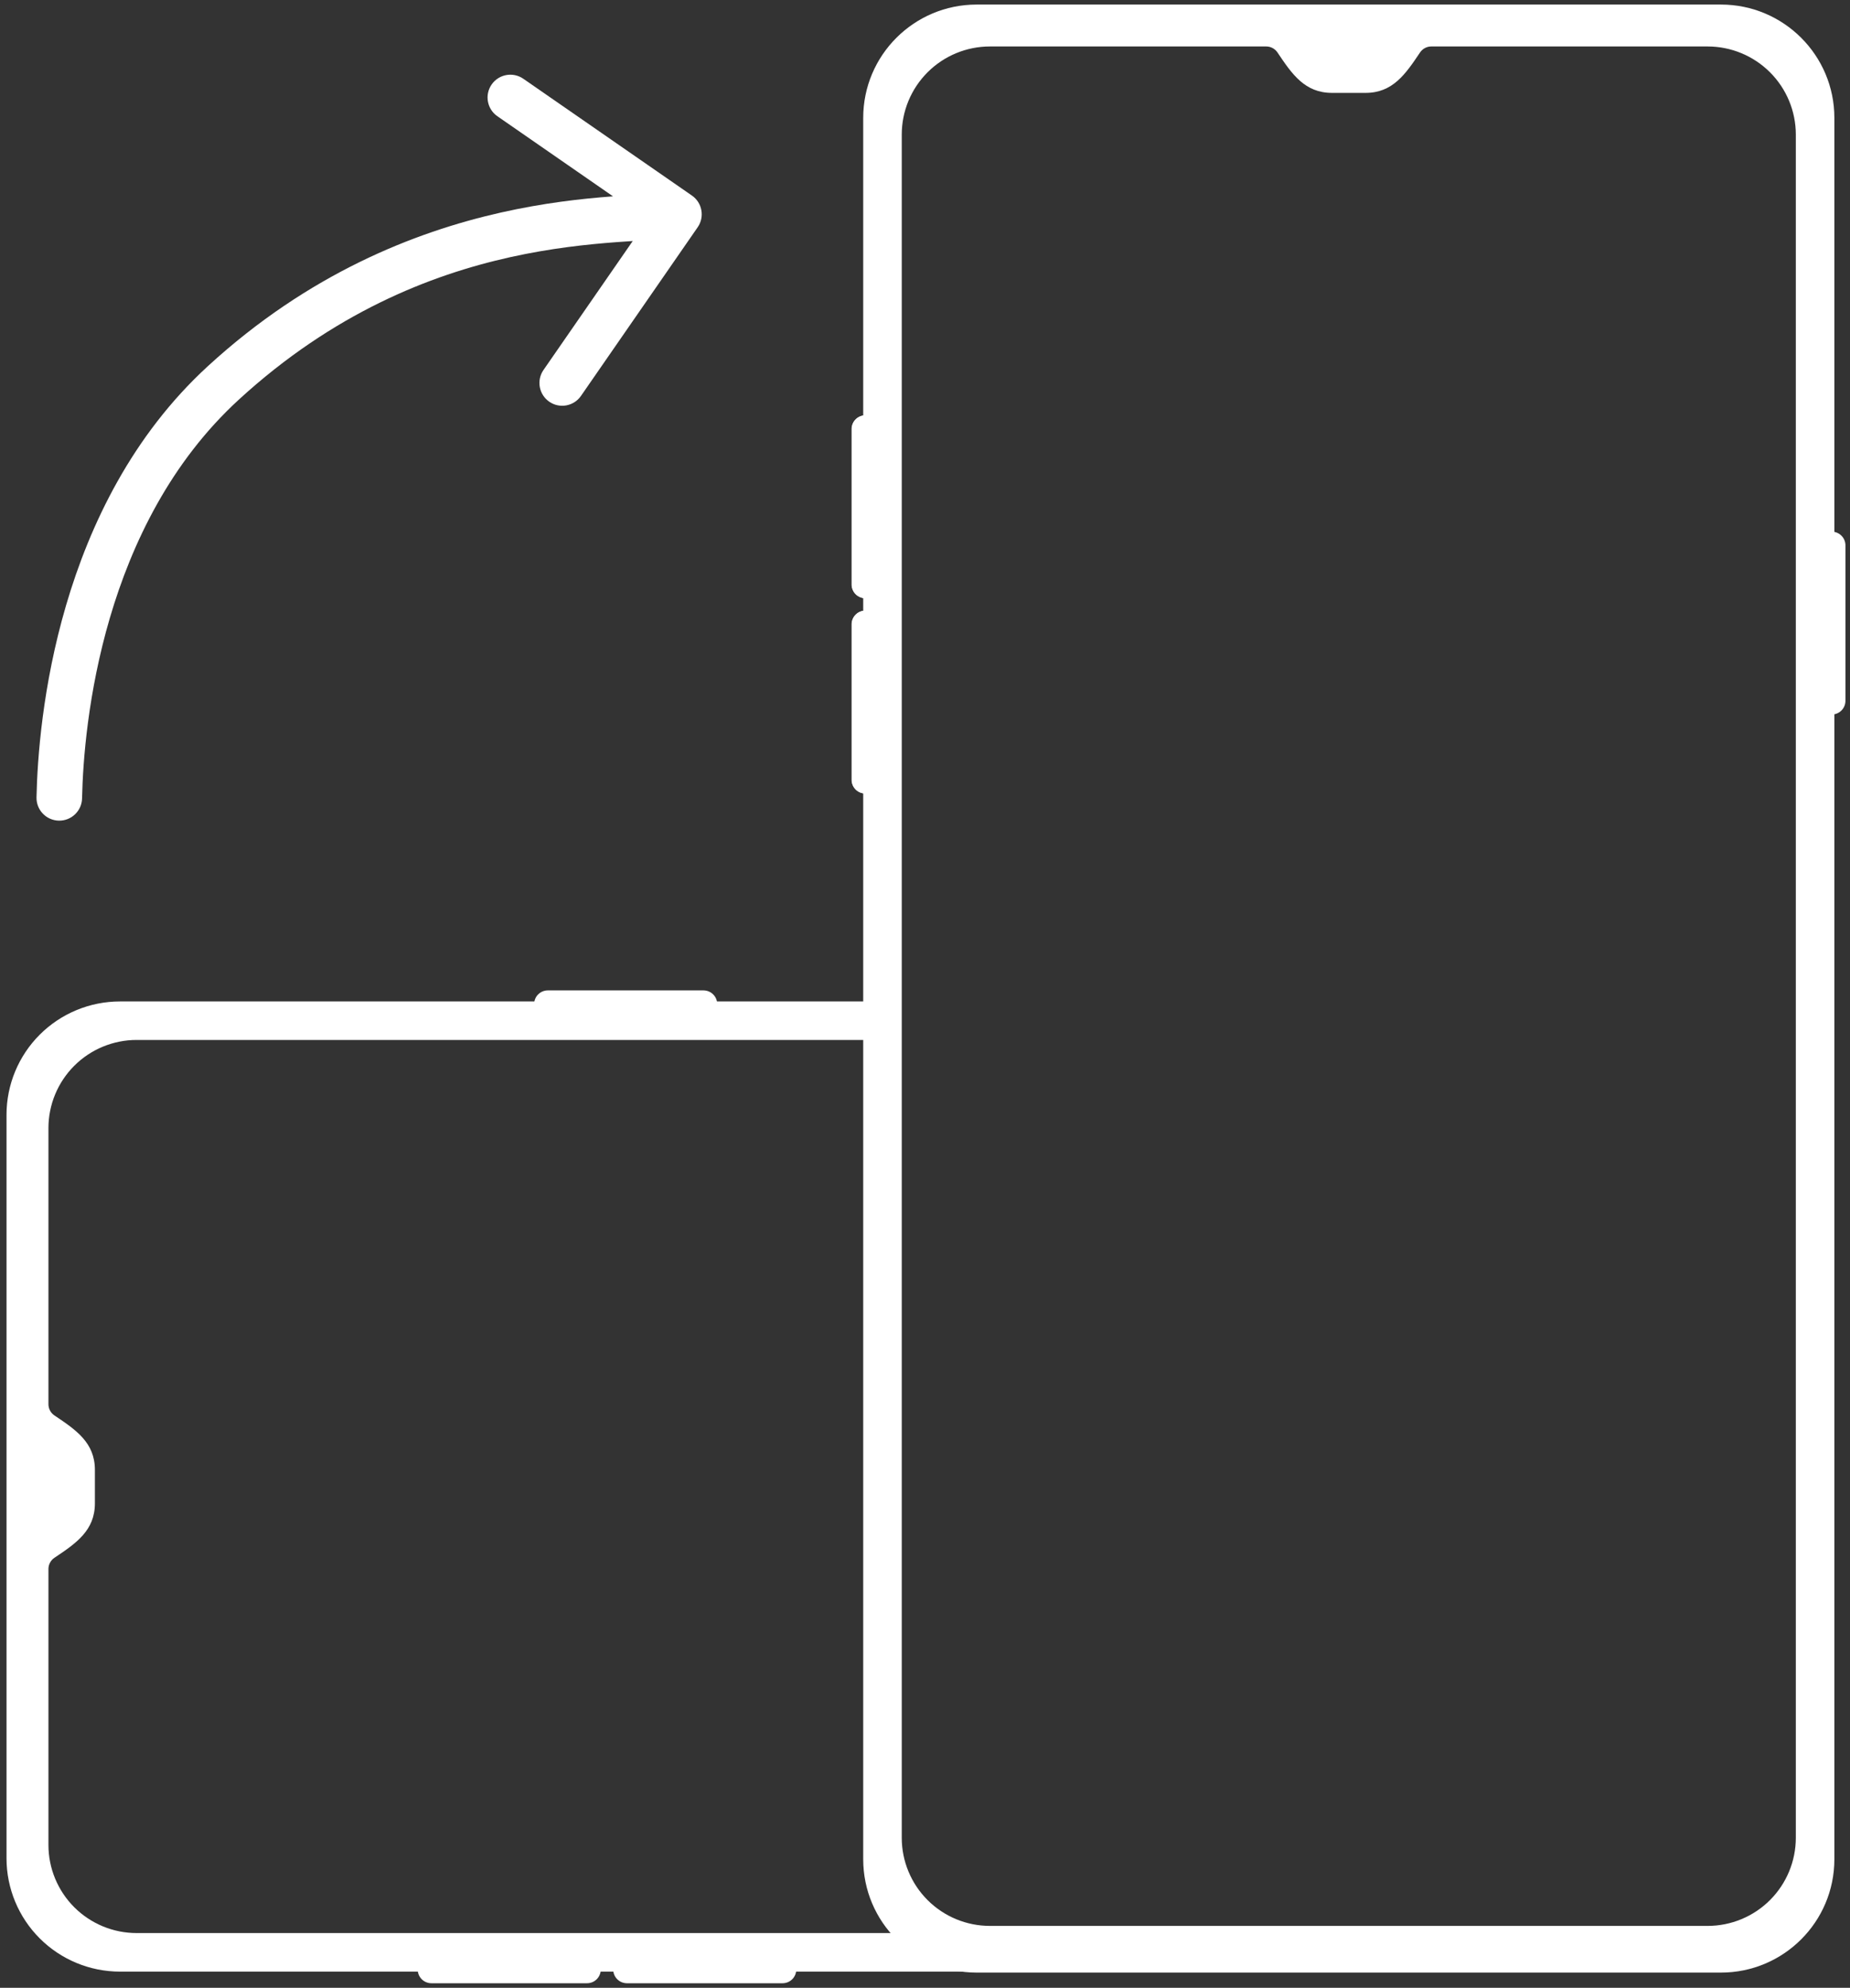 <svg width="203" height="218" viewBox="0 0 203 218" fill="none" xmlns="http://www.w3.org/2000/svg">
<rect x="0" y="0" width="203" height="218" fill="#333333" stroke="none"/>
<g clip-path="url(#clip0_5_18935)">
<path d="M87.373 215.997C87.374 216.194 87.335 216.39 87.26 216.572C87.184 216.754 87.074 216.92 86.934 217.06C86.794 217.199 86.629 217.31 86.446 217.386C86.264 217.461 86.068 217.5 85.871 217.5L68.793 217.5C68.393 217.5 68.01 217.342 67.728 217.06C67.446 216.778 67.287 216.396 67.287 215.997C67.287 215.8 67.326 215.604 67.402 215.422C67.477 215.24 67.588 215.075 67.728 214.935C67.868 214.796 68.034 214.685 68.217 214.61C68.399 214.535 68.595 214.497 68.793 214.497L85.871 214.497C86.068 214.497 86.263 214.536 86.446 214.611C86.628 214.686 86.793 214.797 86.933 214.936C87.073 215.076 87.183 215.241 87.259 215.423C87.334 215.605 87.373 215.8 87.373 215.997Z" fill="white"/>
<path d="M65.921 215.997C65.921 216.396 65.762 216.778 65.48 217.06C65.198 217.342 64.815 217.5 64.416 217.5L47.34 217.5C46.941 217.5 46.558 217.342 46.276 217.06C45.994 216.778 45.835 216.396 45.835 215.997C45.835 215.8 45.874 215.604 45.95 215.422C46.025 215.24 46.136 215.075 46.276 214.935C46.416 214.796 46.582 214.685 46.764 214.61C46.947 214.535 47.143 214.497 47.34 214.497L64.416 214.497C64.613 214.497 64.809 214.535 64.992 214.61C65.174 214.685 65.34 214.796 65.48 214.935C65.62 215.075 65.731 215.24 65.806 215.422C65.882 215.604 65.921 215.8 65.921 215.997Z" fill="white"/>
<path d="M78.698 110.118C78.698 110.315 78.659 110.51 78.583 110.693C78.507 110.875 78.397 111.04 78.257 111.18C78.117 111.319 77.951 111.429 77.768 111.505C77.586 111.58 77.39 111.618 77.192 111.618L60.114 111.618C59.716 111.618 59.334 111.46 59.052 111.179C58.77 110.897 58.612 110.516 58.612 110.118C58.611 109.921 58.65 109.725 58.725 109.543C58.801 109.361 58.911 109.195 59.051 109.055C59.19 108.916 59.356 108.805 59.539 108.729C59.721 108.654 59.917 108.615 60.114 108.615L77.192 108.615C77.592 108.615 77.975 108.773 78.257 109.055C78.539 109.337 78.698 109.719 78.698 110.118Z" fill="white"/>
<path d="M0.715 203.796L0.715 122.261C0.715 118.964 2.026 115.802 4.361 113.471C6.695 111.139 9.862 109.829 13.164 109.828L97.239 109.828C97.239 109.828 97.459 112.469 96.649 114.051L15.003 114.051C13.731 114.049 12.471 114.299 11.295 114.784C10.12 115.269 9.052 115.981 8.152 116.879C7.252 117.777 6.539 118.843 6.052 120.016C5.565 121.19 5.315 122.447 5.315 123.717L5.315 153.997C5.315 154.243 5.376 154.485 5.492 154.701C5.608 154.918 5.777 155.102 5.982 155.237C8.361 156.83 10.414 158.223 10.414 161.208L10.414 164.863C10.414 167.849 8.361 169.242 5.982 170.835C5.778 170.969 5.611 171.151 5.495 171.365C5.378 171.579 5.317 171.819 5.315 172.062L5.315 202.34C5.316 203.609 5.567 204.866 6.054 206.038C6.542 207.21 7.255 208.275 8.155 209.172C9.055 210.069 10.123 210.78 11.297 211.265C12.472 211.75 13.731 211.999 15.003 211.998L107.424 211.998L107.424 216.226L13.158 216.226C9.858 216.223 6.693 214.913 4.36 212.582C2.027 210.252 0.716 207.092 0.715 203.796Z" fill="white"/>
<path d="M5.93 161.301C6.272 161.22 6.631 161.243 6.96 161.366C7.29 161.489 7.575 161.706 7.781 161.991C7.986 162.276 8.103 162.616 8.115 162.967C8.127 163.318 8.035 163.664 7.85 163.963C7.665 164.262 7.396 164.499 7.075 164.644C6.755 164.79 6.399 164.837 6.052 164.781C5.705 164.724 5.383 164.567 5.125 164.327C4.868 164.087 4.688 163.777 4.607 163.435C4.554 163.208 4.545 162.973 4.582 162.743C4.62 162.513 4.702 162.292 4.825 162.094C4.948 161.896 5.109 161.724 5.298 161.588C5.488 161.452 5.703 161.354 5.93 161.301Z" fill="white"/>
<path d="M94.949 87.023C94.752 87.023 94.556 86.984 94.373 86.909C94.191 86.834 94.025 86.724 93.885 86.584C93.745 86.445 93.634 86.279 93.558 86.097C93.483 85.915 93.444 85.72 93.444 85.522L93.444 68.471C93.444 68.072 93.602 67.69 93.885 67.408C94.167 67.126 94.55 66.968 94.949 66.968C95.348 66.969 95.73 67.127 96.012 67.409C96.293 67.691 96.452 68.073 96.452 68.471L96.452 85.522C96.452 85.719 96.413 85.915 96.337 86.097C96.262 86.278 96.151 86.444 96.012 86.583C95.872 86.722 95.707 86.833 95.524 86.908C95.342 86.984 95.147 87.023 94.949 87.023Z" fill="white"/>
<path d="M94.949 65.604C94.752 65.604 94.556 65.566 94.373 65.491C94.191 65.415 94.025 65.305 93.885 65.166C93.745 65.026 93.634 64.861 93.558 64.679C93.483 64.496 93.444 64.301 93.444 64.104L93.444 47.053C93.444 46.855 93.483 46.66 93.558 46.477C93.634 46.295 93.745 46.129 93.885 45.99C94.025 45.85 94.191 45.739 94.373 45.664C94.556 45.588 94.751 45.55 94.949 45.55C95.147 45.55 95.342 45.588 95.525 45.664C95.707 45.74 95.873 45.85 96.013 45.99C96.152 46.13 96.263 46.295 96.338 46.478C96.413 46.66 96.452 46.855 96.452 47.053L96.452 64.104C96.452 64.502 96.293 64.883 96.012 65.165C95.73 65.446 95.348 65.604 94.949 65.604Z" fill="white"/>
<path d="M200.995 78.361C200.797 78.361 200.601 78.322 200.419 78.246C200.237 78.171 200.071 78.06 199.931 77.92C199.792 77.781 199.681 77.615 199.606 77.433C199.53 77.25 199.492 77.055 199.492 76.858L199.492 59.809C199.492 59.612 199.53 59.417 199.606 59.234C199.681 59.052 199.792 58.886 199.931 58.747C200.071 58.607 200.237 58.496 200.419 58.421C200.601 58.345 200.797 58.306 200.995 58.306C201.192 58.306 201.388 58.345 201.571 58.421C201.753 58.496 201.919 58.607 202.059 58.746C202.199 58.886 202.31 59.052 202.385 59.234C202.461 59.416 202.5 59.612 202.5 59.809L202.5 76.858C202.5 77.055 202.461 77.251 202.385 77.433C202.31 77.615 202.199 77.781 202.059 77.921C201.919 78.06 201.753 78.171 201.571 78.246C201.388 78.322 201.192 78.361 200.995 78.361Z" fill="white"/>
<path d="M94.967 87.023C94.769 87.023 94.574 86.984 94.392 86.908C94.21 86.833 94.044 86.722 93.904 86.583C93.765 86.444 93.654 86.278 93.579 86.097C93.503 85.915 93.464 85.719 93.464 85.522L93.464 68.471C93.464 68.073 93.623 67.691 93.904 67.409C94.186 67.127 94.568 66.969 94.967 66.968C95.366 66.968 95.749 67.126 96.031 67.408C96.314 67.69 96.472 68.072 96.472 68.471L96.472 85.522C96.472 85.72 96.433 85.915 96.358 86.097C96.282 86.279 96.171 86.445 96.031 86.584C95.891 86.724 95.725 86.834 95.543 86.909C95.36 86.984 95.164 87.023 94.967 87.023Z" fill="white"/>
<path d="M94.967 65.604C94.568 65.604 94.186 65.446 93.904 65.165C93.623 64.883 93.464 64.502 93.464 64.104L93.464 47.053C93.464 46.855 93.503 46.66 93.578 46.478C93.653 46.295 93.764 46.13 93.903 45.99C94.043 45.85 94.209 45.74 94.391 45.664C94.574 45.588 94.769 45.55 94.967 45.55C95.165 45.55 95.36 45.588 95.543 45.664C95.725 45.739 95.891 45.85 96.031 45.99C96.171 46.129 96.282 46.295 96.358 46.477C96.433 46.66 96.472 46.855 96.472 47.053L96.472 64.104C96.472 64.301 96.433 64.496 96.358 64.679C96.282 64.861 96.171 65.026 96.031 65.166C95.891 65.305 95.725 65.415 95.543 65.491C95.36 65.566 95.164 65.604 94.967 65.604Z" fill="white"/>
<path fill-rule="evenodd" clip-rule="evenodd" d="M94.72 203.903L94.72 12.929C94.72 6.065 100.294 0.5 107.169 0.5L188.836 0.5C195.711 0.5 201.285 6.065 201.285 12.929L201.285 203.903C201.285 210.768 195.711 216.333 188.836 216.333L107.169 216.333C100.294 216.333 94.72 210.768 94.72 203.903ZM197.056 201.549L197.056 14.76C197.055 12.196 196.035 9.738 194.219 7.926C192.403 6.114 189.941 5.096 187.374 5.096L157.046 5.096C156.802 5.097 156.562 5.159 156.348 5.275C156.133 5.391 155.951 5.559 155.816 5.762C154.221 8.137 152.826 10.187 149.836 10.187L146.164 10.187C143.173 10.187 141.775 8.137 140.183 5.762C140.048 5.559 139.866 5.391 139.651 5.275C139.437 5.159 139.197 5.097 138.953 5.096L108.628 5.096C106.061 5.096 103.599 6.114 101.784 7.926C99.969 9.739 98.949 12.197 98.949 14.76L98.949 201.549C98.949 204.112 99.969 206.57 101.784 208.382C103.599 210.195 106.061 211.213 108.628 211.213L187.374 211.213C189.941 211.213 192.403 210.195 194.219 208.383C196.035 206.57 197.055 204.112 197.056 201.549Z" fill="white"/>
<path d="M149.731 5.707C149.812 6.049 149.789 6.407 149.666 6.736C149.543 7.065 149.325 7.35 149.04 7.555C148.754 7.76 148.414 7.876 148.063 7.889C147.711 7.901 147.364 7.809 147.065 7.624C146.766 7.439 146.529 7.17 146.383 6.851C146.237 6.531 146.189 6.176 146.246 5.829C146.302 5.482 146.461 5.16 146.7 4.904C146.94 4.647 147.251 4.467 147.594 4.386C148.052 4.279 148.535 4.357 148.936 4.605C149.337 4.852 149.623 5.249 149.731 5.707Z" fill="white"/>
<path d="M4.006 87.447C3.977 88.828 5.072 89.97 6.453 89.999C7.833 90.028 8.976 88.933 9.005 87.553L4.006 87.447ZM24.5 42L22.81 40.157L24.5 42ZM76.556 24.923C77.341 23.788 77.058 22.23 75.923 21.445L57.424 8.637C56.289 7.851 54.731 8.135 53.945 9.27C53.159 10.405 53.443 11.962 54.578 12.748L71.022 24.133L59.637 40.576C58.852 41.712 59.135 43.269 60.27 44.055C61.405 44.841 62.962 44.557 63.748 43.422L76.556 24.923ZM9.005 87.553C9.177 79.364 11.237 57.556 26.19 43.843L22.81 40.157C6.232 55.362 4.182 79.063 4.006 87.447L9.005 87.553ZM26.19 43.843C46.909 24.841 68.756 27.085 74.947 25.96L74.053 21.04C69.244 21.915 44.933 19.868 22.81 40.157L26.19 43.843Z" fill="white"/>
</g>
<defs>
<clipPath id="clip0_5_18935">
<rect width="217" height="202" fill="white" transform="translate(0.5 217.5) rotate(-90)"/>
</clipPath>
</defs>
</svg>
